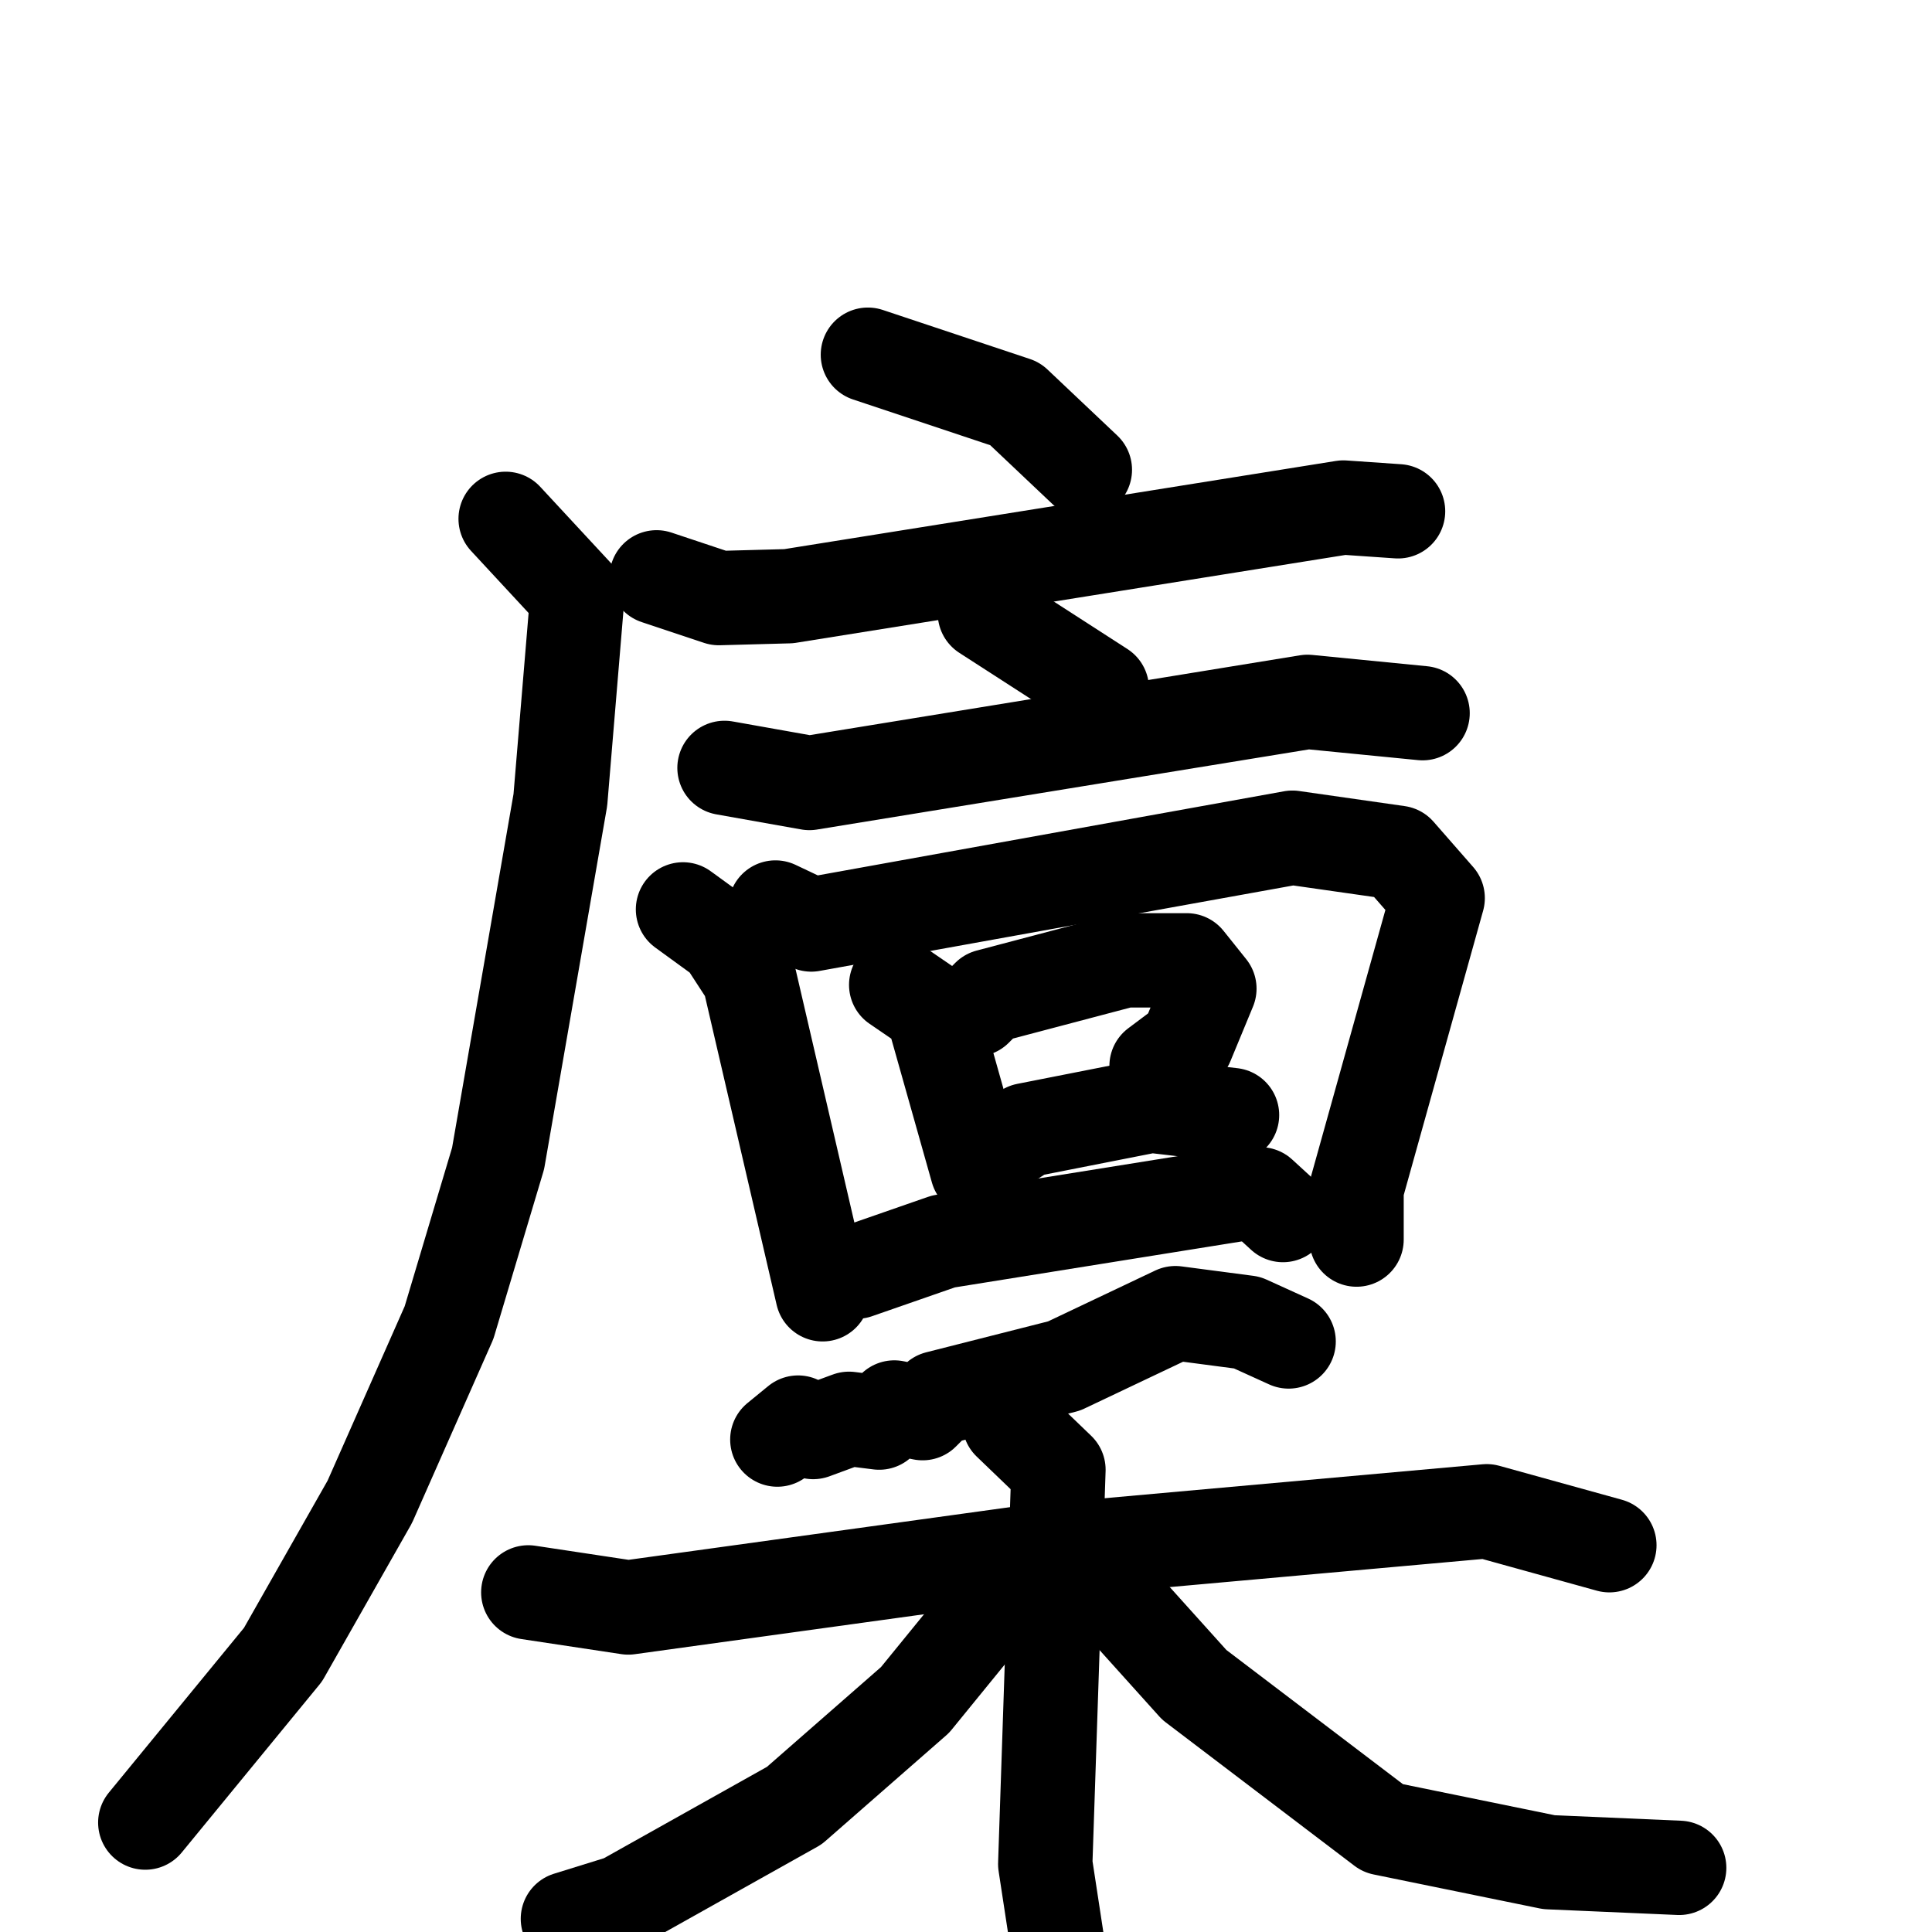 <svg xmlns="http://www.w3.org/2000/svg" viewBox="0 0 1024 1024">
  <g style="fill:none;stroke:#000000;stroke-width:50;stroke-linecap:round;stroke-linejoin:round;" transform="scale(1, 1) translate(0, 0)">
    <path d="M 460.0,188.0 L 538.0,214.0 L 575.0,249.0"/>
    <path d="M 348.0,306.0 L 381.0,317.0 L 418.0,316.0 L 712.0,269.0 L 741.0,271.0"/>
    <path d="M 268.0,275.0 L 306.0,316.0 L 297.0,424.0 L 264.0,614.0 L 238.0,701.0 L 196.0,796.0 L 150.0,877.0 L 77.0,966.0"/>
    <path d="M 522.0,325.0 L 584.0,365.0"/>
    <path d="M 384.0,407.0 L 429.0,415.0 L 693.0,372.0 L 754.0,378.0"/>
    <path d="M 362.0,482.0 L 384.0,498.0 L 397.0,518.0 L 436.0,686.0"/>
    <path d="M 411.0,481.0 L 430.0,490.0 L 685.0,444.0 L 741.0,452.0 L 762.0,476.0 L 719.0,630.0 L 719.0,657.0"/>
    <path d="M 475.0,522.0 L 494.0,535.0 L 518.0,620.0"/>
    <path d="M 517.0,535.0 L 524.0,528.0 L 596.0,509.0 L 629.0,509.0 L 641.0,524.0 L 629.0,553.0 L 613.0,565.0"/>
    <path d="M 530.0,608.0 L 544.0,599.0 L 610.0,586.0 L 653.0,591.0"/>
    <path d="M 454.0,674.0 L 500.0,658.0 L 656.0,633.0 L 668.0,633.0 L 680.0,644.0"/>
    <path d="M 683.0,711.0 L 661.0,701.0 L 623.0,696.0 L 564.0,724.0 L 497.0,741.0 L 489.0,749.0 L 474.0,746.0 L 466.0,754.0 L 450.0,752.0 L 431.0,759.0 L 423.0,754.0 L 412.0,763.0"/>
    <path d="M 280.0,844.0 L 333.0,852.0 L 543.0,823.0 L 788.0,801.0 L 853.0,819.0"/>
    <path d="M 535.0,754.0 L 561.0,779.0 L 554.0,988.0 L 565.0,1060.0"/>
    <path d="M 529.0,847.0 L 485.0,901.0 L 421.0,957.0 L 330.0,1008.0 L 301.0,1017.0"/>
    <path d="M 588.0,843.0 L 633.0,893.0 L 733.0,969.0 L 821.0,987.0 L 890.0,990.0"/>
  </g>
</svg>
